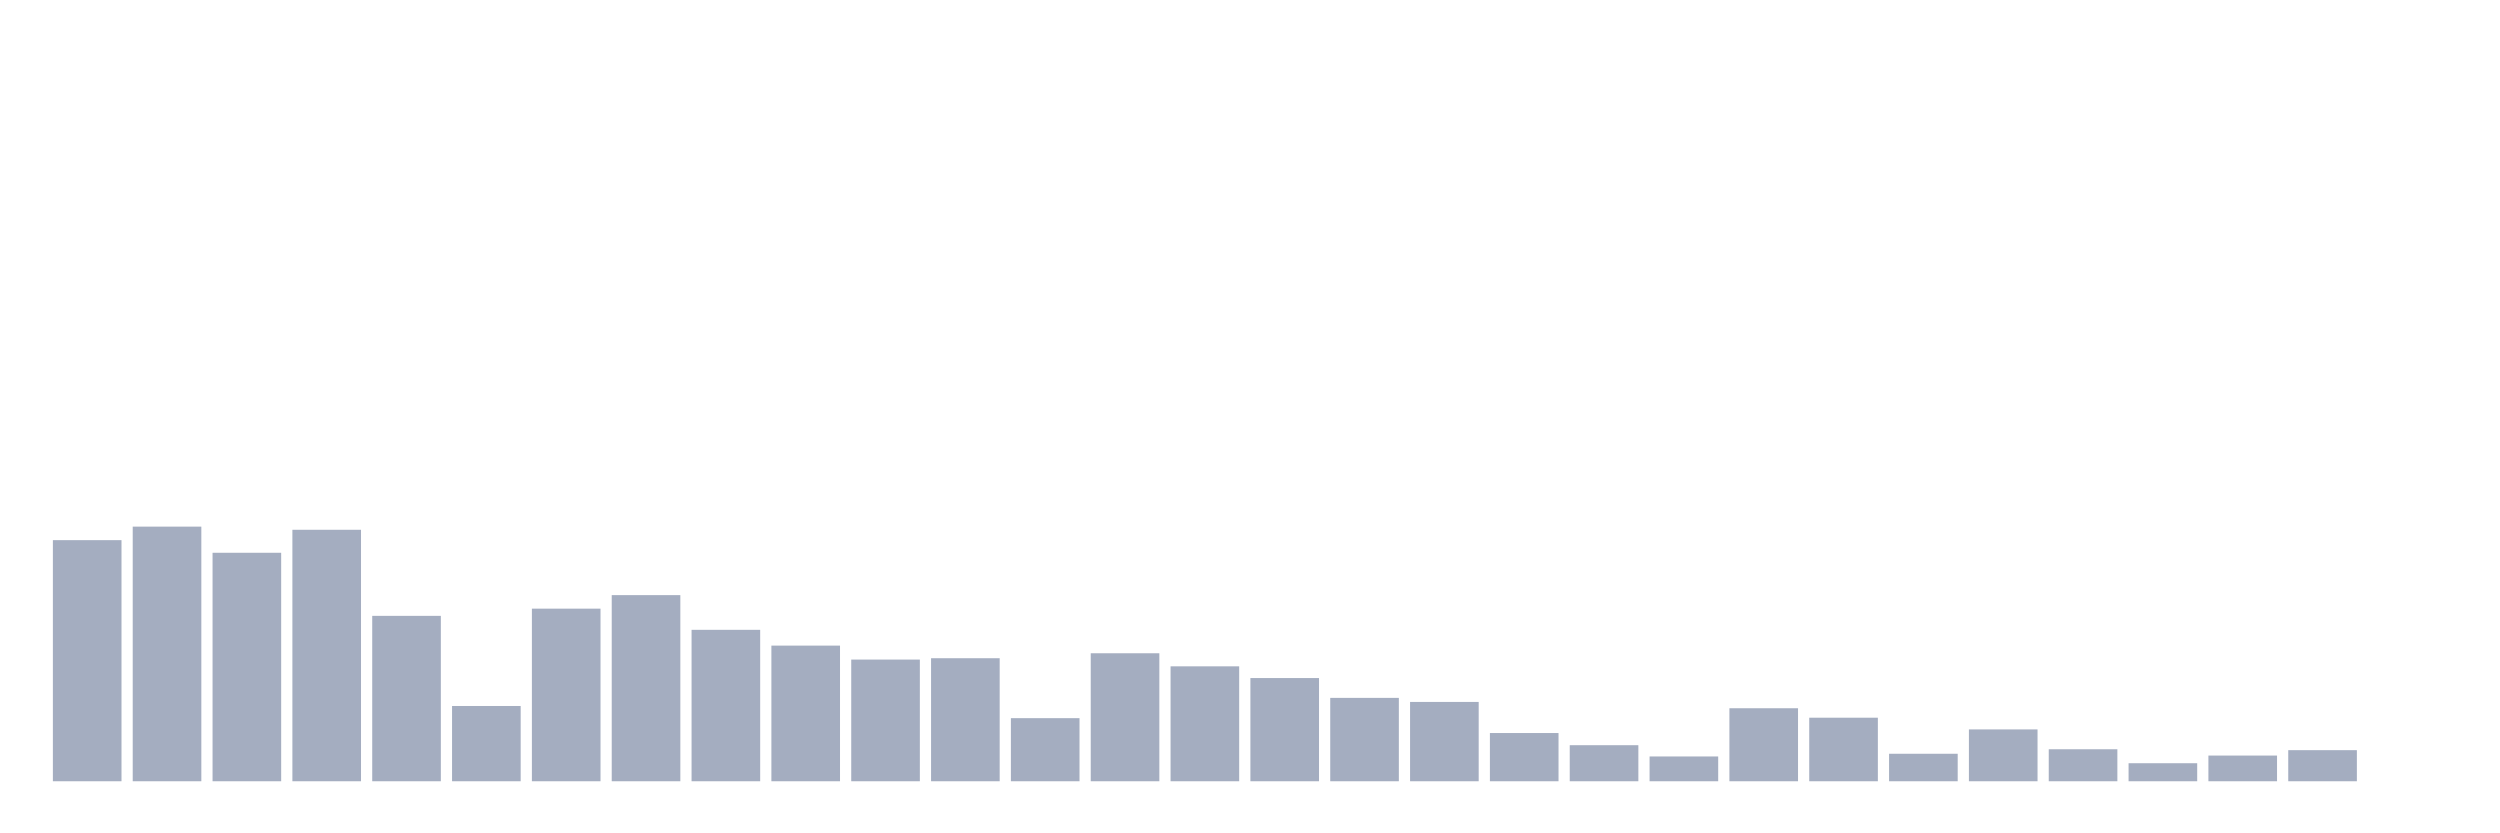 <svg xmlns="http://www.w3.org/2000/svg" viewBox="0 0 480 160"><g transform="translate(10,10)"><rect class="bar" x="0.153" width="13.175" y="93.708" height="46.292" fill="rgb(164,173,192)"></rect><rect class="bar" x="15.482" width="13.175" y="91.112" height="48.888" fill="rgb(164,173,192)"></rect><rect class="bar" x="30.81" width="13.175" y="96.131" height="43.869" fill="rgb(164,173,192)"></rect><rect class="bar" x="46.138" width="13.175" y="91.718" height="48.282" fill="rgb(164,173,192)"></rect><rect class="bar" x="61.466" width="13.175" y="108.245" height="31.755" fill="rgb(164,173,192)"></rect><rect class="bar" x="76.794" width="13.175" y="125.55" height="14.45" fill="rgb(164,173,192)"></rect><rect class="bar" x="92.123" width="13.175" y="106.86" height="33.14" fill="rgb(164,173,192)"></rect><rect class="bar" x="107.451" width="13.175" y="104.265" height="35.735" fill="rgb(164,173,192)"></rect><rect class="bar" x="122.779" width="13.175" y="110.927" height="29.073" fill="rgb(164,173,192)"></rect><rect class="bar" x="138.107" width="13.175" y="113.956" height="26.044" fill="rgb(164,173,192)"></rect><rect class="bar" x="153.436" width="13.175" y="116.638" height="23.362" fill="rgb(164,173,192)"></rect><rect class="bar" x="168.764" width="13.175" y="116.378" height="23.622" fill="rgb(164,173,192)"></rect><rect class="bar" x="184.092" width="13.175" y="127.886" height="12.114" fill="rgb(164,173,192)"></rect><rect class="bar" x="199.42" width="13.175" y="115.426" height="24.574" fill="rgb(164,173,192)"></rect><rect class="bar" x="214.748" width="13.175" y="117.936" height="22.064" fill="rgb(164,173,192)"></rect><rect class="bar" x="230.077" width="13.175" y="120.185" height="19.815" fill="rgb(164,173,192)"></rect><rect class="bar" x="245.405" width="13.175" y="123.993" height="16.007" fill="rgb(164,173,192)"></rect><rect class="bar" x="260.733" width="13.175" y="124.771" height="15.229" fill="rgb(164,173,192)"></rect><rect class="bar" x="276.061" width="13.175" y="130.742" height="9.258" fill="rgb(164,173,192)"></rect><rect class="bar" x="291.39" width="13.175" y="133.078" height="6.922" fill="rgb(164,173,192)"></rect><rect class="bar" x="306.718" width="13.175" y="135.241" height="4.759" fill="rgb(164,173,192)"></rect><rect class="bar" x="322.046" width="13.175" y="125.983" height="14.017" fill="rgb(164,173,192)"></rect><rect class="bar" x="337.374" width="13.175" y="127.8" height="12.2" fill="rgb(164,173,192)"></rect><rect class="bar" x="352.702" width="13.175" y="134.722" height="5.278" fill="rgb(164,173,192)"></rect><rect class="bar" x="368.031" width="13.175" y="130.049" height="9.951" fill="rgb(164,173,192)"></rect><rect class="bar" x="383.359" width="13.175" y="133.857" height="6.143" fill="rgb(164,173,192)"></rect><rect class="bar" x="398.687" width="13.175" y="136.539" height="3.461" fill="rgb(164,173,192)"></rect><rect class="bar" x="414.015" width="13.175" y="135.068" height="4.932" fill="rgb(164,173,192)"></rect><rect class="bar" x="429.344" width="13.175" y="134.03" height="5.97" fill="rgb(164,173,192)"></rect><rect class="bar" x="444.672" width="13.175" y="140" height="0" fill="rgb(164,173,192)"></rect></g></svg>
